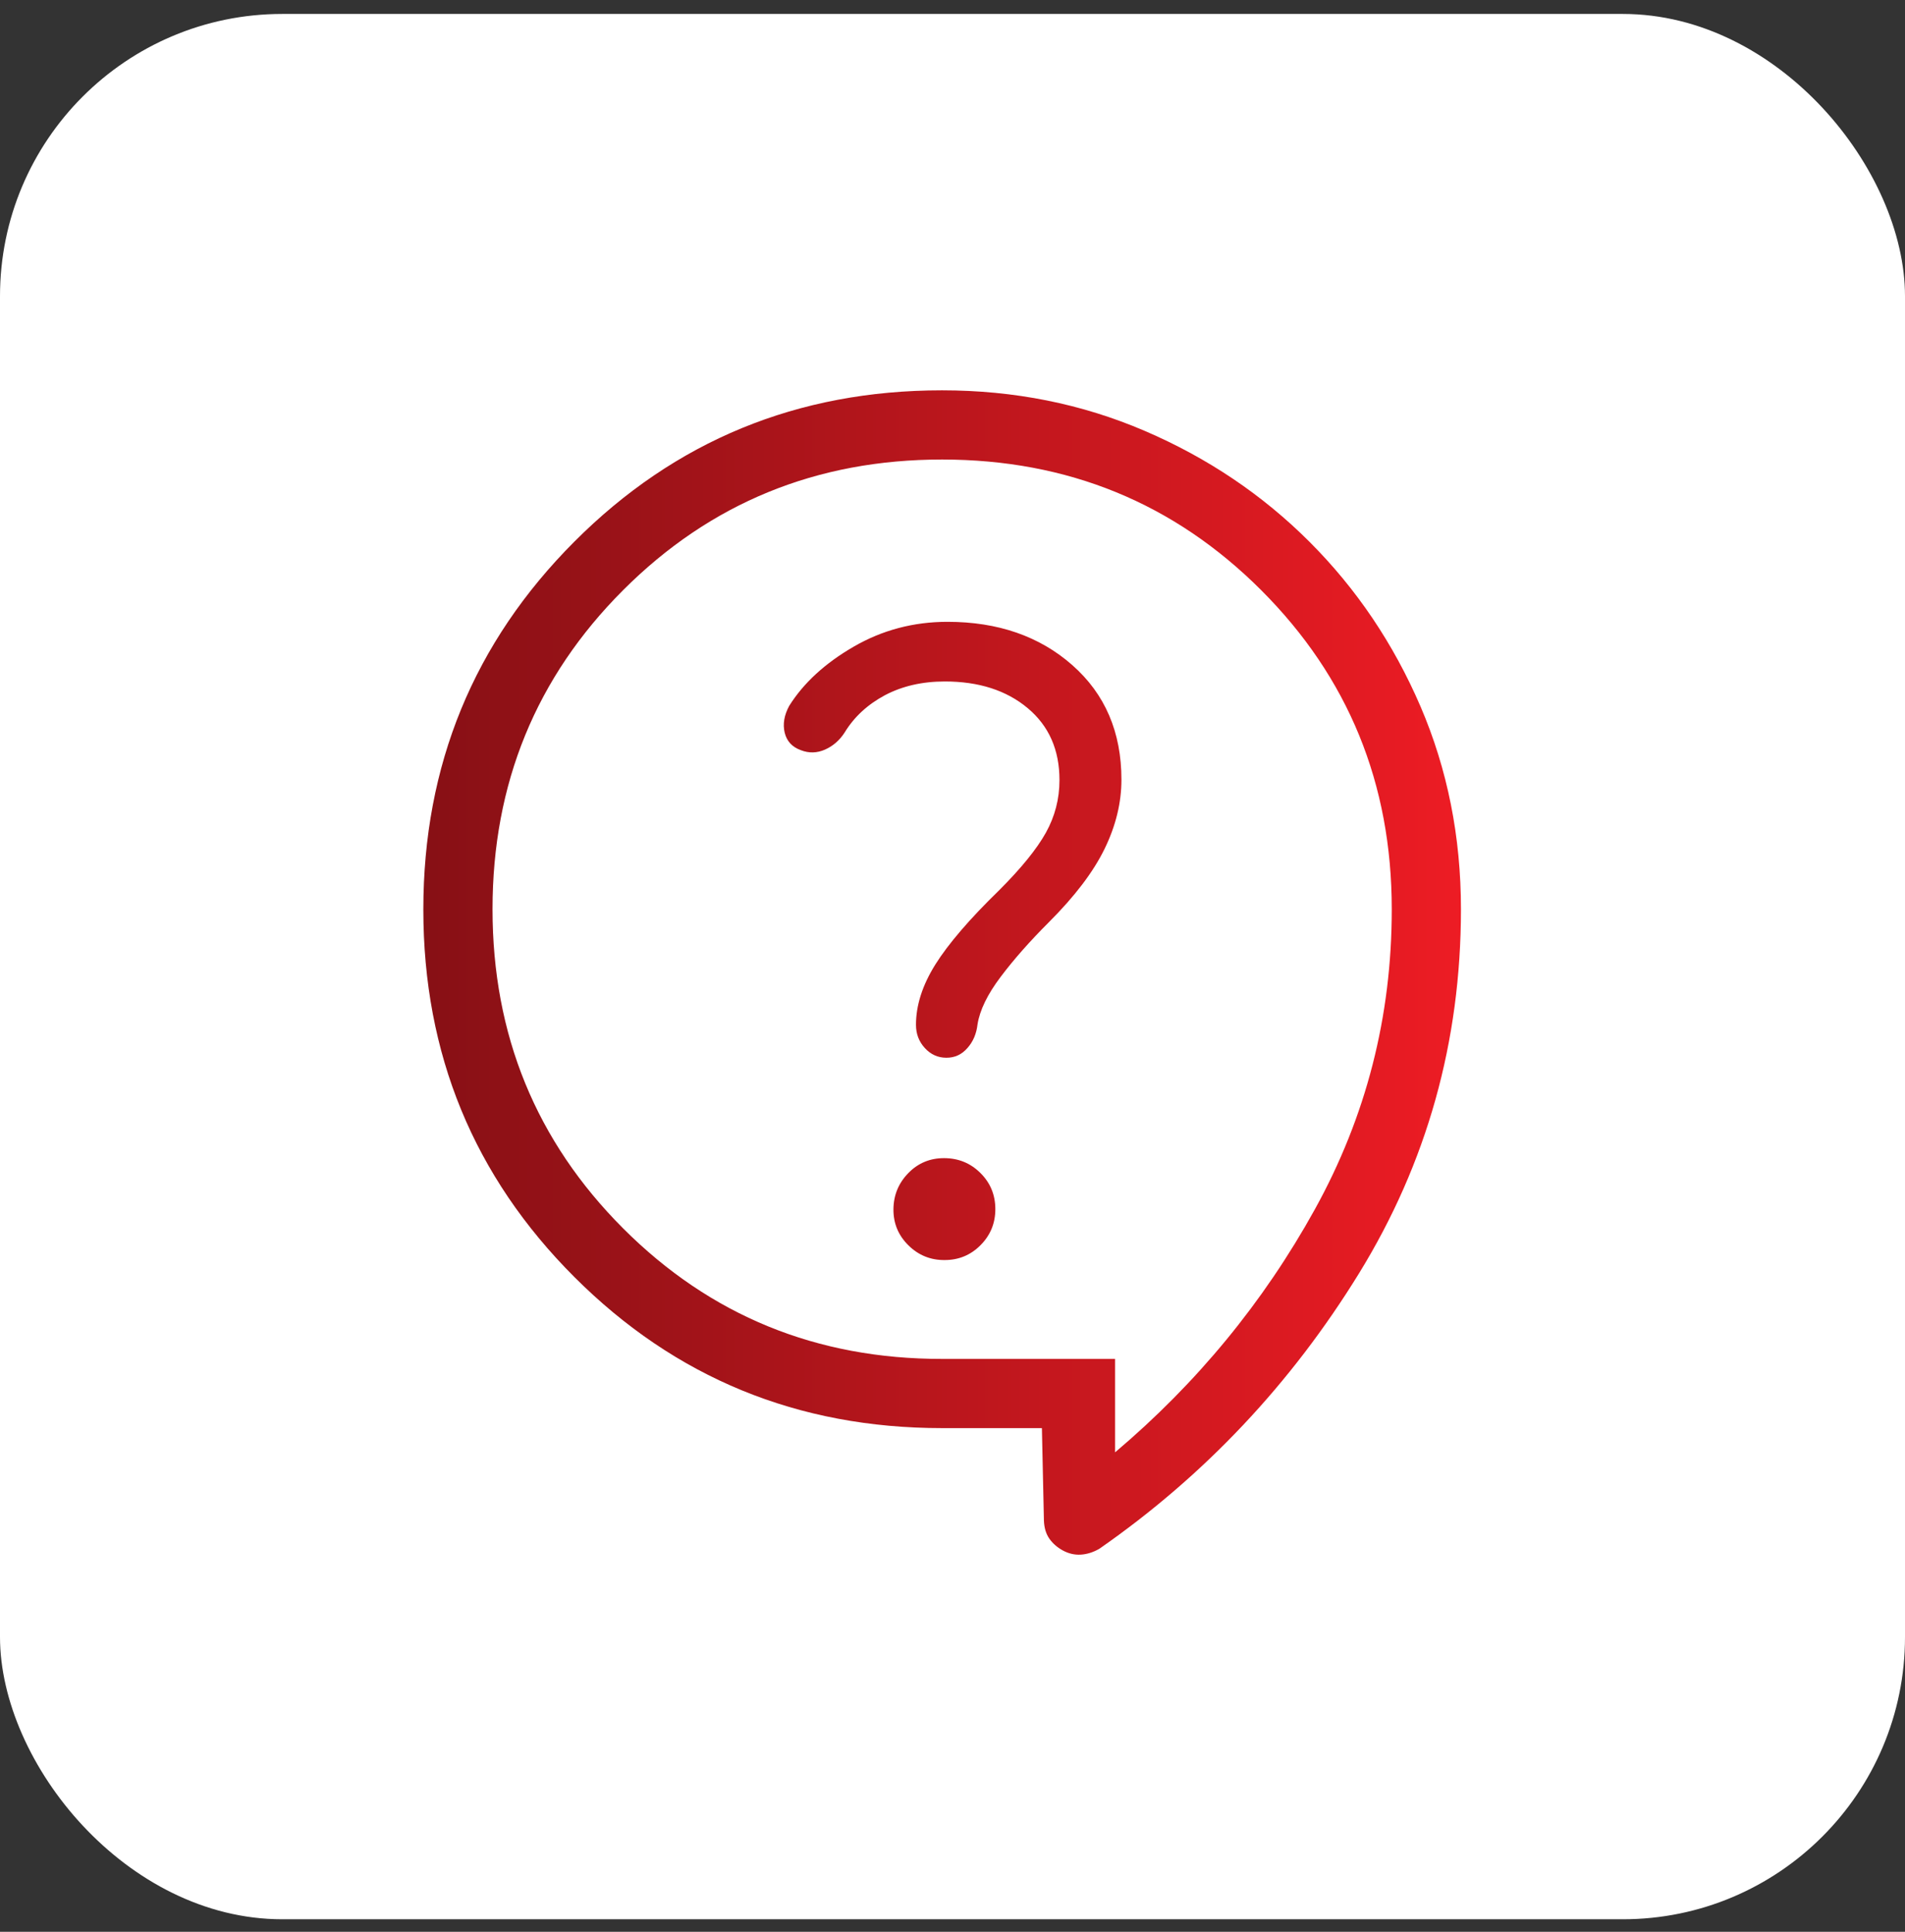 <svg width="72" height="73" viewBox="0 0 72 73" fill="none" xmlns="http://www.w3.org/2000/svg">
<rect x="0" y="0" width="72" height="73" fill="#333333" stroke="none"/>
<rect y="0.527" width="72" height="72" rx="10.667" fill="white"/>
<path d="M39.379 53.967H35.609C30.15 53.967 25.517 52.064 21.71 48.259C17.904 44.454 16 39.824 16 34.369C16 28.913 17.903 24.28 21.708 20.468C25.513 16.656 30.145 14.75 35.603 14.75C38.333 14.75 40.886 15.261 43.264 16.282C45.641 17.302 47.718 18.7 49.494 20.476C51.27 22.252 52.668 24.325 53.688 26.695C54.707 29.066 55.217 31.62 55.217 34.358C55.217 39.361 53.932 43.948 51.363 48.121C48.794 52.293 45.523 55.762 41.551 58.526C41.318 58.66 41.083 58.734 40.845 58.748C40.612 58.761 40.388 58.708 40.173 58.592C39.959 58.475 39.788 58.326 39.661 58.145C39.534 57.963 39.465 57.734 39.455 57.457L39.379 53.967ZM42.145 54.882C45.239 52.267 47.755 49.207 49.695 45.7C51.635 42.193 52.604 38.413 52.602 34.358C52.602 29.609 50.957 25.59 47.666 22.301C44.376 19.012 40.356 17.366 35.609 17.365C30.861 17.363 26.842 19.008 23.551 22.301C20.26 25.593 18.615 29.612 18.615 34.358C18.615 39.104 20.26 43.124 23.551 46.419C26.842 49.713 30.861 51.357 35.609 51.352H42.145V54.882ZM35.703 47.616C36.236 47.616 36.689 47.428 37.062 47.051C37.435 46.675 37.621 46.219 37.619 45.684C37.617 45.149 37.429 44.696 37.054 44.325C36.68 43.953 36.224 43.767 35.687 43.765C35.15 43.763 34.697 43.952 34.328 44.332C33.958 44.712 33.772 45.168 33.768 45.7C33.765 46.231 33.953 46.684 34.333 47.059C34.713 47.434 35.169 47.62 35.703 47.616ZM30.273 28.35C30.576 28.467 30.878 28.459 31.18 28.327C31.481 28.194 31.728 27.981 31.92 27.686C32.277 27.097 32.784 26.627 33.441 26.274C34.099 25.926 34.855 25.752 35.711 25.752C36.993 25.752 38.037 26.087 38.84 26.758C39.644 27.429 40.044 28.337 40.043 29.482C40.043 30.19 39.871 30.852 39.528 31.469C39.184 32.085 38.599 32.806 37.771 33.634C36.648 34.727 35.842 35.665 35.352 36.447C34.863 37.23 34.619 37.99 34.62 38.727C34.62 39.07 34.732 39.363 34.955 39.605C35.178 39.848 35.448 39.97 35.766 39.971C36.083 39.973 36.349 39.851 36.563 39.605C36.777 39.365 36.905 39.068 36.945 38.714C37.03 38.174 37.322 37.573 37.821 36.913C38.319 36.252 38.926 35.565 39.64 34.852C40.623 33.87 41.327 32.943 41.75 32.073C42.174 31.202 42.385 30.331 42.385 29.462C42.385 27.668 41.767 26.226 40.529 25.135C39.292 24.044 37.719 23.498 35.81 23.498C34.527 23.498 33.346 23.811 32.265 24.437C31.184 25.062 30.372 25.808 29.828 26.674C29.637 27.028 29.58 27.366 29.658 27.689C29.737 28.011 29.942 28.232 30.273 28.35Z" fill="url(#paint0_linear_9149_2153)"/>
<defs>
<linearGradient id="paint0_linear_9149_2153" x1="55.217" y1="36.75" x2="16" y2="36.75" gradientUnits="userSpaceOnUse">
<stop stop-color="#ED1C24"/>
<stop offset="1" stop-color="#871015"/>
</linearGradient>
</defs>
</svg>
